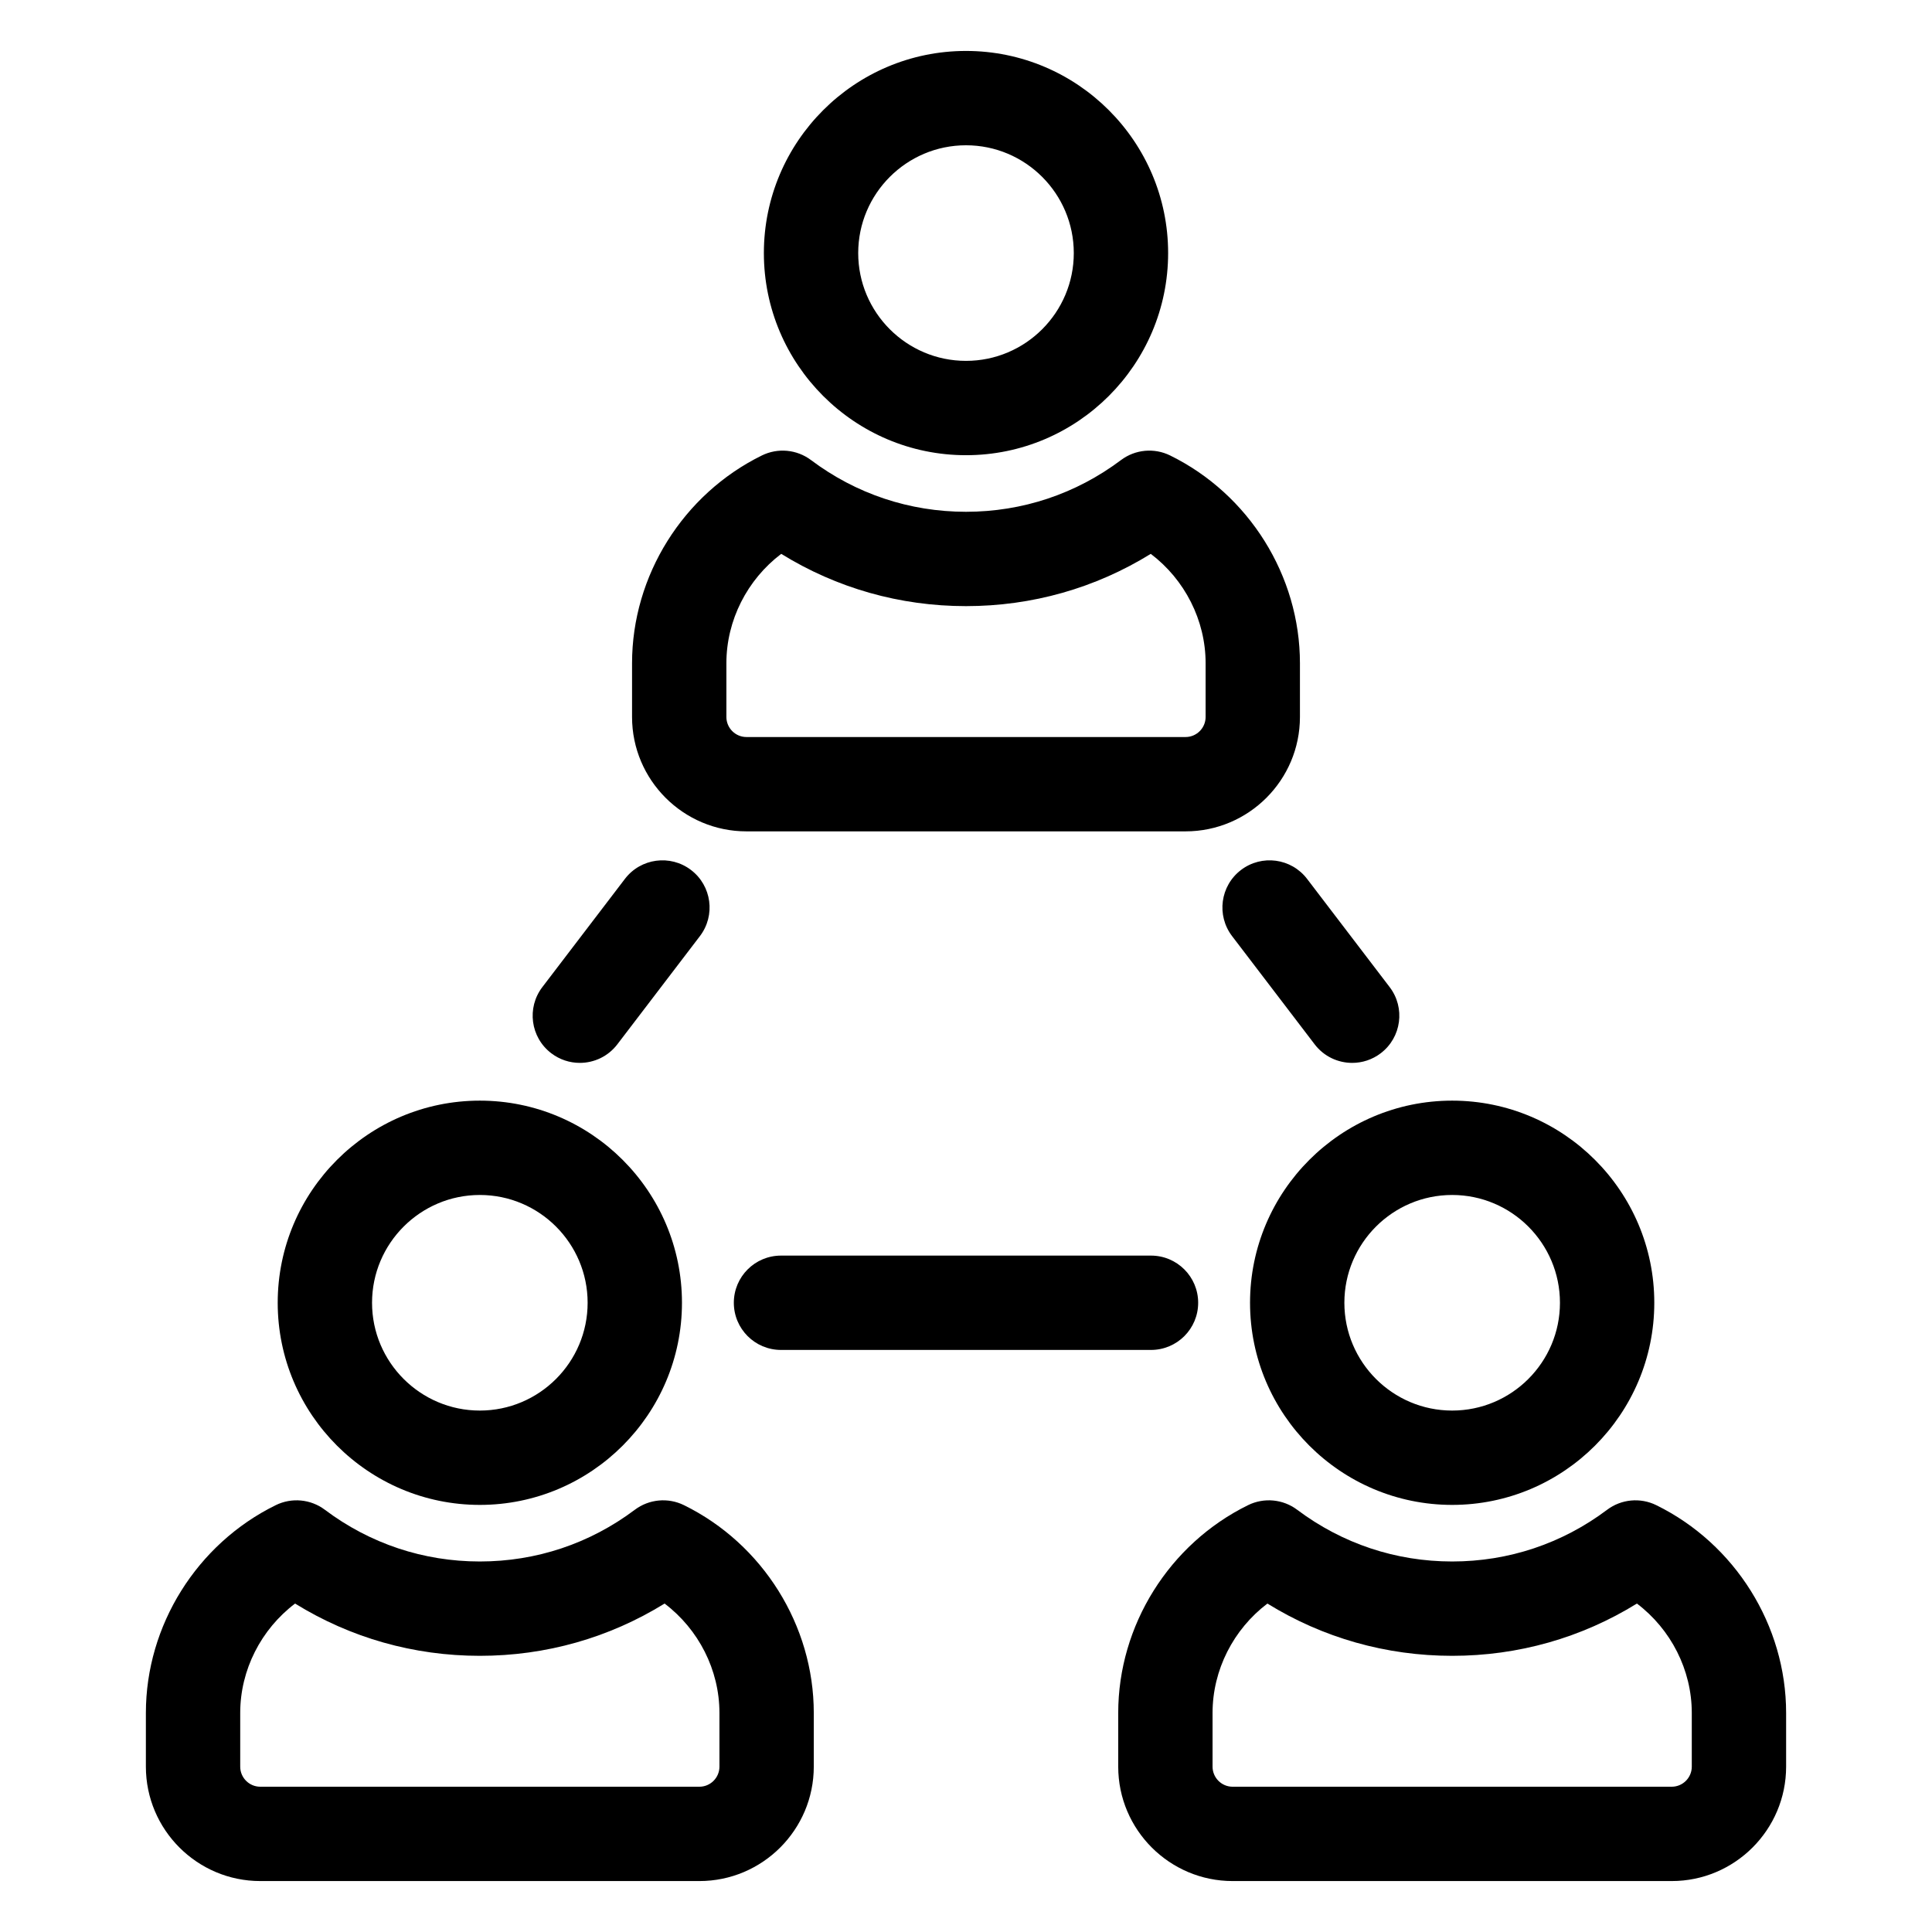 <?xml version="1.0" ?><!DOCTYPE svg  PUBLIC '-//W3C//DTD SVG 1.1//EN'  'http://www.w3.org/Graphics/SVG/1.1/DTD/svg11.dtd'><svg xmlns="http://www.w3.org/2000/svg" xmlns:xlink="http://www.w3.org/1999/xlink" version="1.1" id="Layer_1" width="512px" height="512px" viewBox="0 0 512 512" enable-background="new 0 0 512 512" xml:space="preserve"><path d="M127.162,398.814c-29.537,0-53.566-24.03-53.566-53.567s24.029-53.567,53.566-53.567s53.566,24.03,53.566,53.567  S156.699,398.814,127.162,398.814z M127.162,316.68c-15.752,0-28.566,12.815-28.566,28.567s12.814,28.567,28.566,28.567  s28.566-12.815,28.566-28.567S142.914,316.68,127.162,316.68z M185.34,498.5H68.98c-16.719,0-30.32-13.602-30.32-30.32v-14.24  c0-23.18,13.511-44.792,34.42-55.06c4.227-2.075,9.259-1.6,13.021,1.229c11.922,8.963,26.119,13.701,41.059,13.701  c14.936,0,29.139-4.739,41.072-13.704c3.763-2.826,8.796-3.3,13.021-1.225c20.901,10.271,34.407,31.882,34.407,55.059v14.24  C215.66,484.898,202.059,498.5,185.34,498.5z M78.199,424.958C69.2,431.771,63.66,442.539,63.66,453.94v14.24  c0,2.934,2.387,5.32,5.32,5.32H185.34c2.934,0,5.32-2.387,5.32-5.32v-14.24c0-11.399-5.539-22.168-14.534-28.982  c-14.702,9.087-31.466,13.853-48.966,13.853C109.656,438.81,92.895,434.045,78.199,424.958z M384.838,398.814  c-29.537,0-53.566-24.03-53.566-53.567s24.029-53.567,53.566-53.567s53.566,24.03,53.566,53.567S414.375,398.814,384.838,398.814z   M384.838,316.68c-15.752,0-28.566,12.815-28.566,28.567s12.814,28.567,28.566,28.567s28.566-12.815,28.566-28.567  S400.59,316.68,384.838,316.68z M443.02,498.5H326.66c-16.719,0-30.32-13.602-30.32-30.32v-14.24  c0-23.176,13.506-44.788,34.407-55.059c4.227-2.076,9.259-1.601,13.021,1.225c11.934,8.965,26.137,13.704,41.072,13.704  c14.939,0,29.137-4.738,41.059-13.701c3.762-2.829,8.795-3.304,13.021-1.229c20.909,10.268,34.42,31.88,34.42,55.06v14.24  C473.34,484.898,459.738,498.5,443.02,498.5z M335.874,424.958c-8.995,6.814-14.534,17.583-14.534,28.982v14.24  c0,2.934,2.387,5.32,5.32,5.32H443.02c2.934,0,5.32-2.387,5.32-5.32v-14.24c0-11.401-5.54-22.169-14.539-28.982  c-14.695,9.087-31.457,13.853-48.961,13.853C367.34,438.81,350.576,434.045,335.874,424.958z M256,120.633  c-29.537,0-53.566-24.03-53.566-53.566C202.434,37.53,226.463,13.5,256,13.5s53.566,24.03,53.566,53.567  C309.566,96.604,285.537,120.633,256,120.633z M256,38.5c-15.752,0-28.566,12.815-28.566,28.567  c0,15.751,12.814,28.566,28.566,28.566s28.566-12.815,28.566-28.566C284.566,51.315,271.752,38.5,256,38.5z M314.18,220.32H197.82  c-16.719,0-30.32-13.602-30.32-30.32v-14.24c0-23.177,13.506-44.789,34.407-55.059c4.227-2.076,9.258-1.602,13.021,1.225  c11.932,8.965,26.135,13.704,41.071,13.704s29.14-4.739,41.071-13.704c3.764-2.827,8.795-3.302,13.021-1.225  c20.901,10.27,34.407,31.882,34.407,55.059V190C344.5,206.719,330.898,220.32,314.18,220.32z M207.033,146.777  c-8.994,6.814-14.533,17.583-14.533,28.982V190c0,2.934,2.387,5.32,5.32,5.32H314.18c2.934,0,5.32-2.387,5.32-5.32v-14.24  c0-11.399-5.539-22.168-14.533-28.982c-14.702,9.087-31.466,13.853-48.967,13.853S221.735,155.865,207.033,146.777z M163.6,276.758  l21.884-28.678c4.188-5.488,3.134-13.333-2.354-17.521c-5.487-4.187-13.332-3.134-17.521,2.354l-21.884,28.678  c-4.188,5.488-3.134,13.333,2.354,17.52c2.265,1.728,4.93,2.563,7.574,2.563C157.417,281.676,161.14,279.982,163.6,276.758z   M365.921,279.112c5.488-4.188,6.542-12.032,2.354-17.52l-21.884-28.678c-4.19-5.489-12.034-6.542-17.521-2.354  c-5.488,4.188-6.542,12.032-2.354,17.521l21.884,28.678c2.461,3.224,6.182,4.917,9.946,4.917  C360.991,281.676,363.656,280.84,365.921,279.112z M317.527,345.247c0-6.903-5.597-12.5-12.5-12.5h-98.055  c-6.903,0-12.5,5.597-12.5,12.5s5.597,12.5,12.5,12.5h98.055C311.931,357.747,317.527,352.15,317.527,345.247z"/></svg>